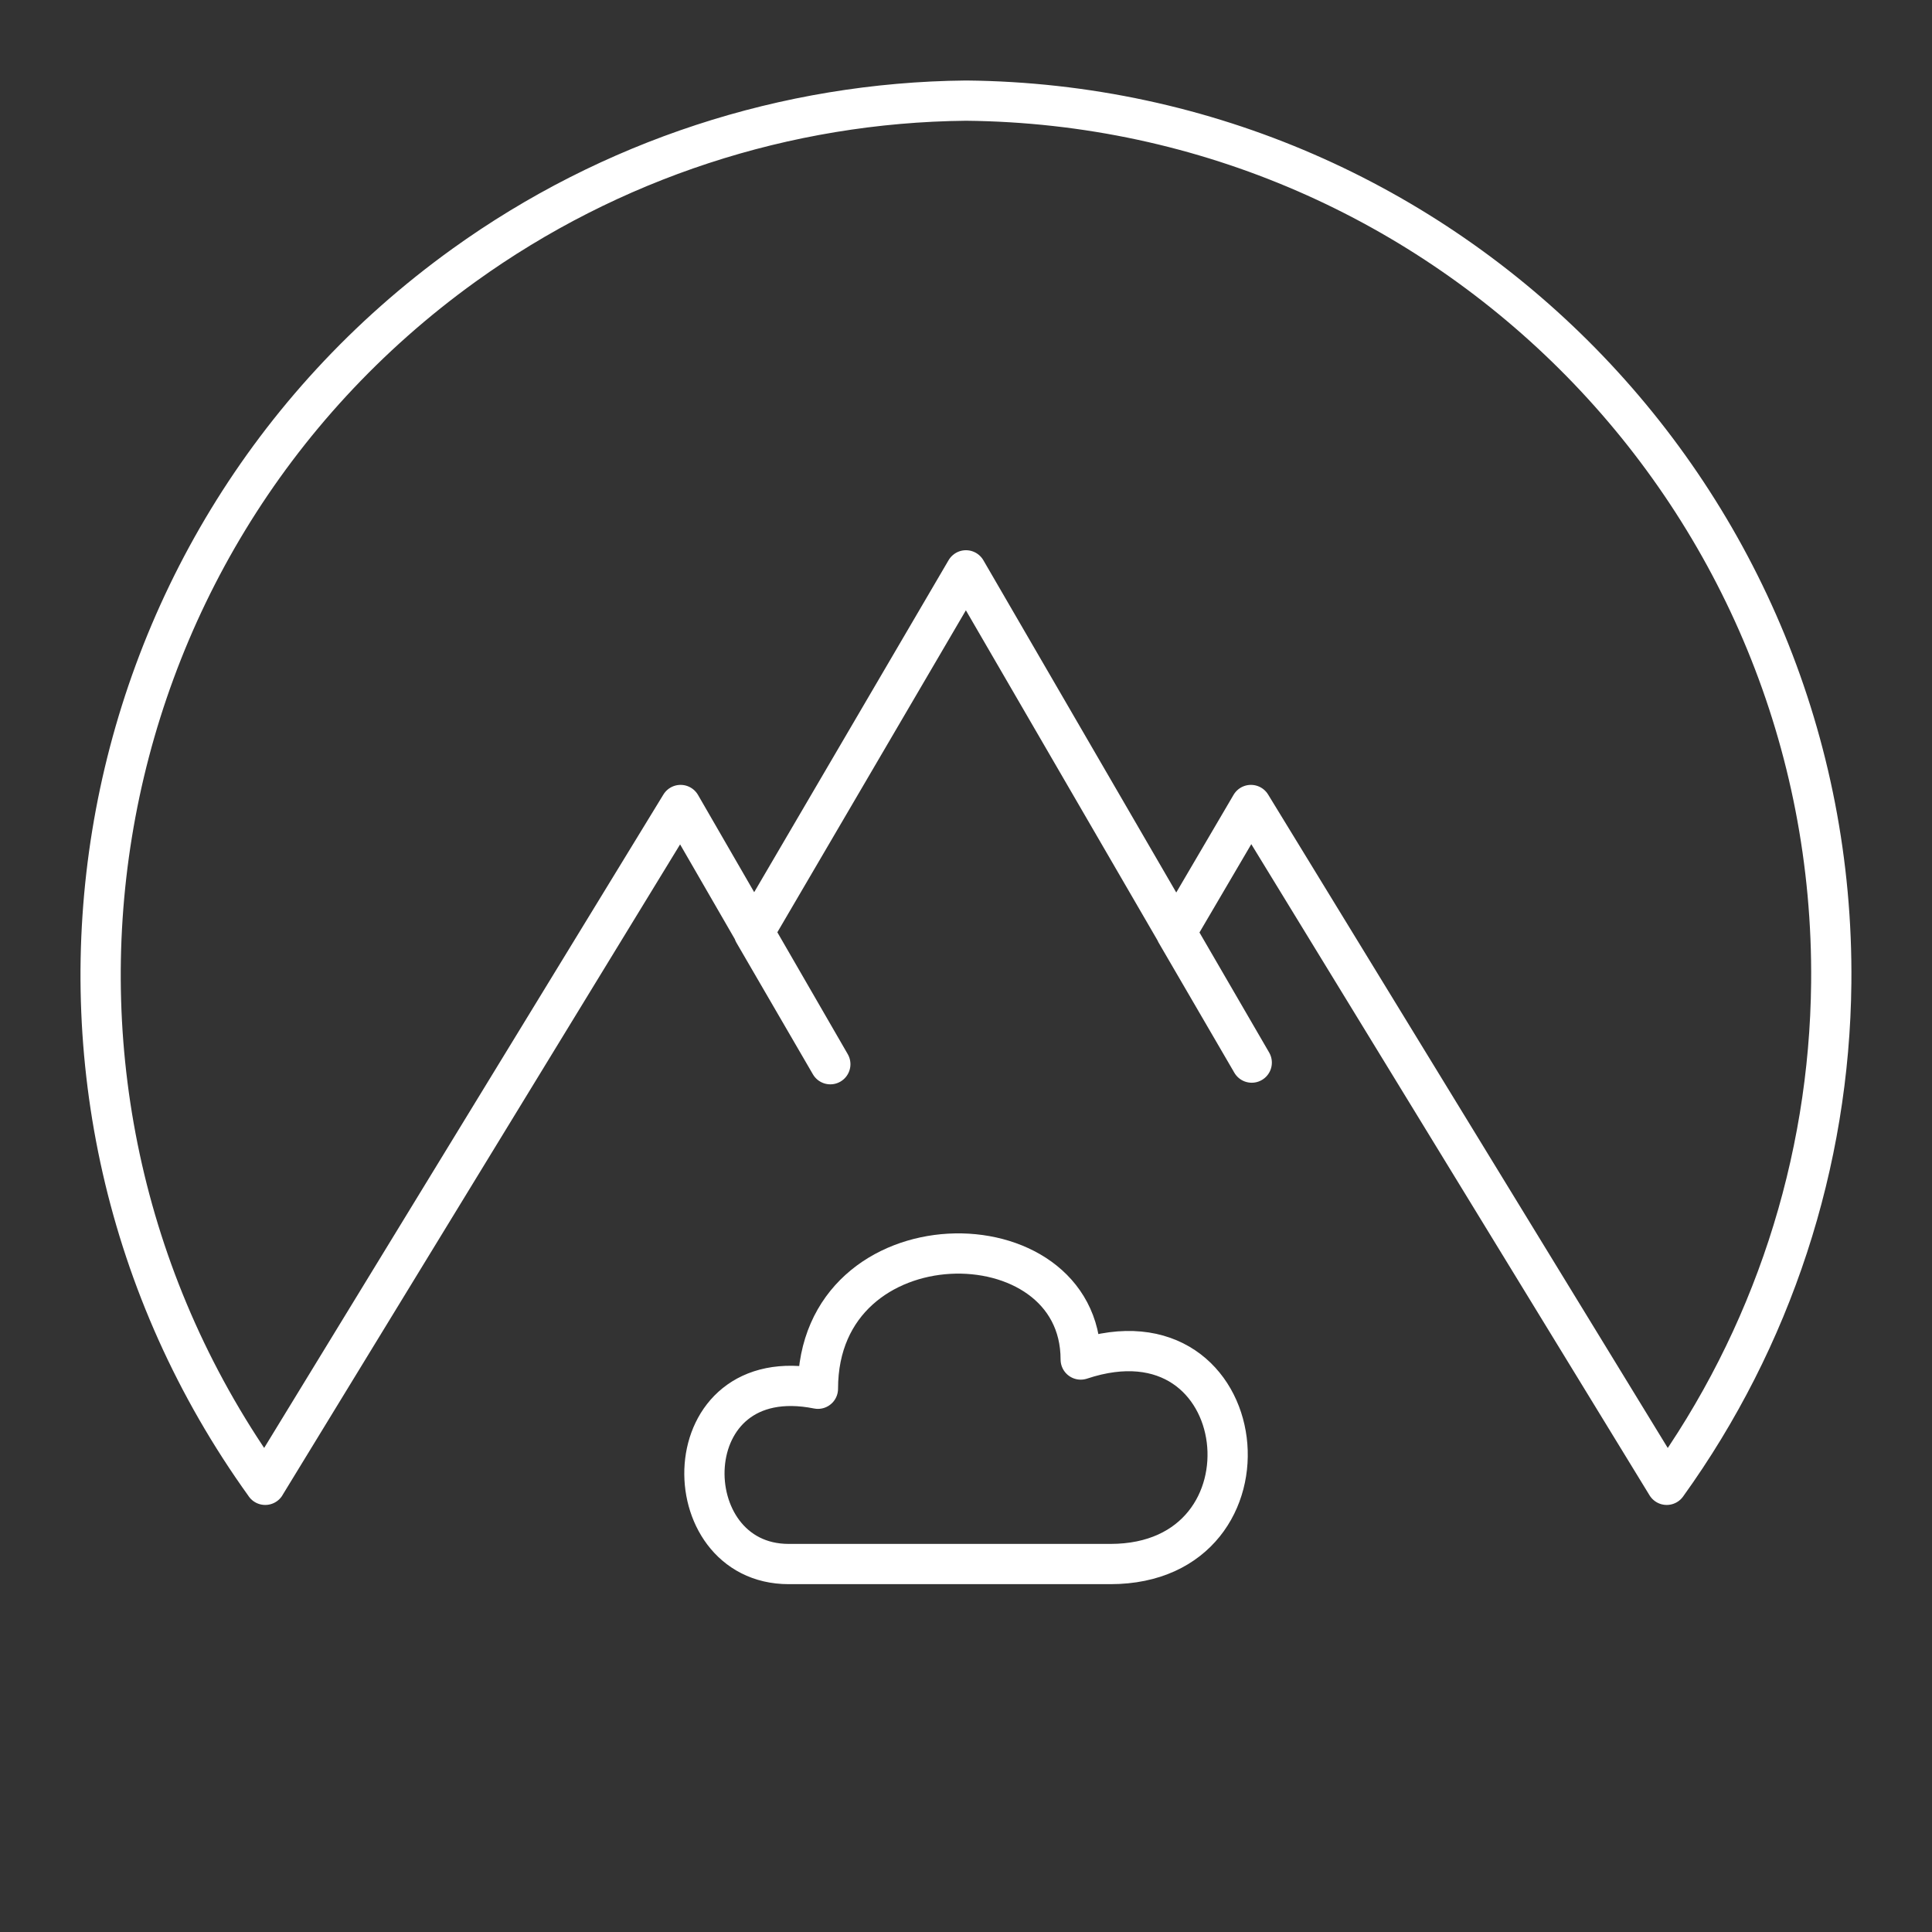 <?xml version="1.0" encoding="UTF-8"?><svg id="b" xmlns="http://www.w3.org/2000/svg" viewBox="0 0 48 48"><rect x="0" y="0" width="48" height="48" fill="#333333" stroke="none"/><defs><style>.c{fill:none;stroke:#fff;stroke-linecap:round;stroke-linejoin:round;}</style></defs><path class="c" d="m6.59,36.89C-.413,27.158,1.798,13.591,11.53,6.588c3.635-2.616,7.991-4.044,12.47-4.088,11.989.117,21.614,9.931,21.497,21.92-.044,4.479-1.471,8.834-4.088,12.47l-10.33-16.89-1.86,3.17,1.88,3.23-7.1-12.23-5.27,9,1.9,3.27-3.72-6.44-10.32,16.89Z"/><path class="c" d="m19.595,38.858h7.993c4.339,0,3.613-6.529-.738-5.081,0-3.625-6.529-3.625-6.529.726-3.629-.726-3.629,4.355-.726,4.355Z"/></svg>